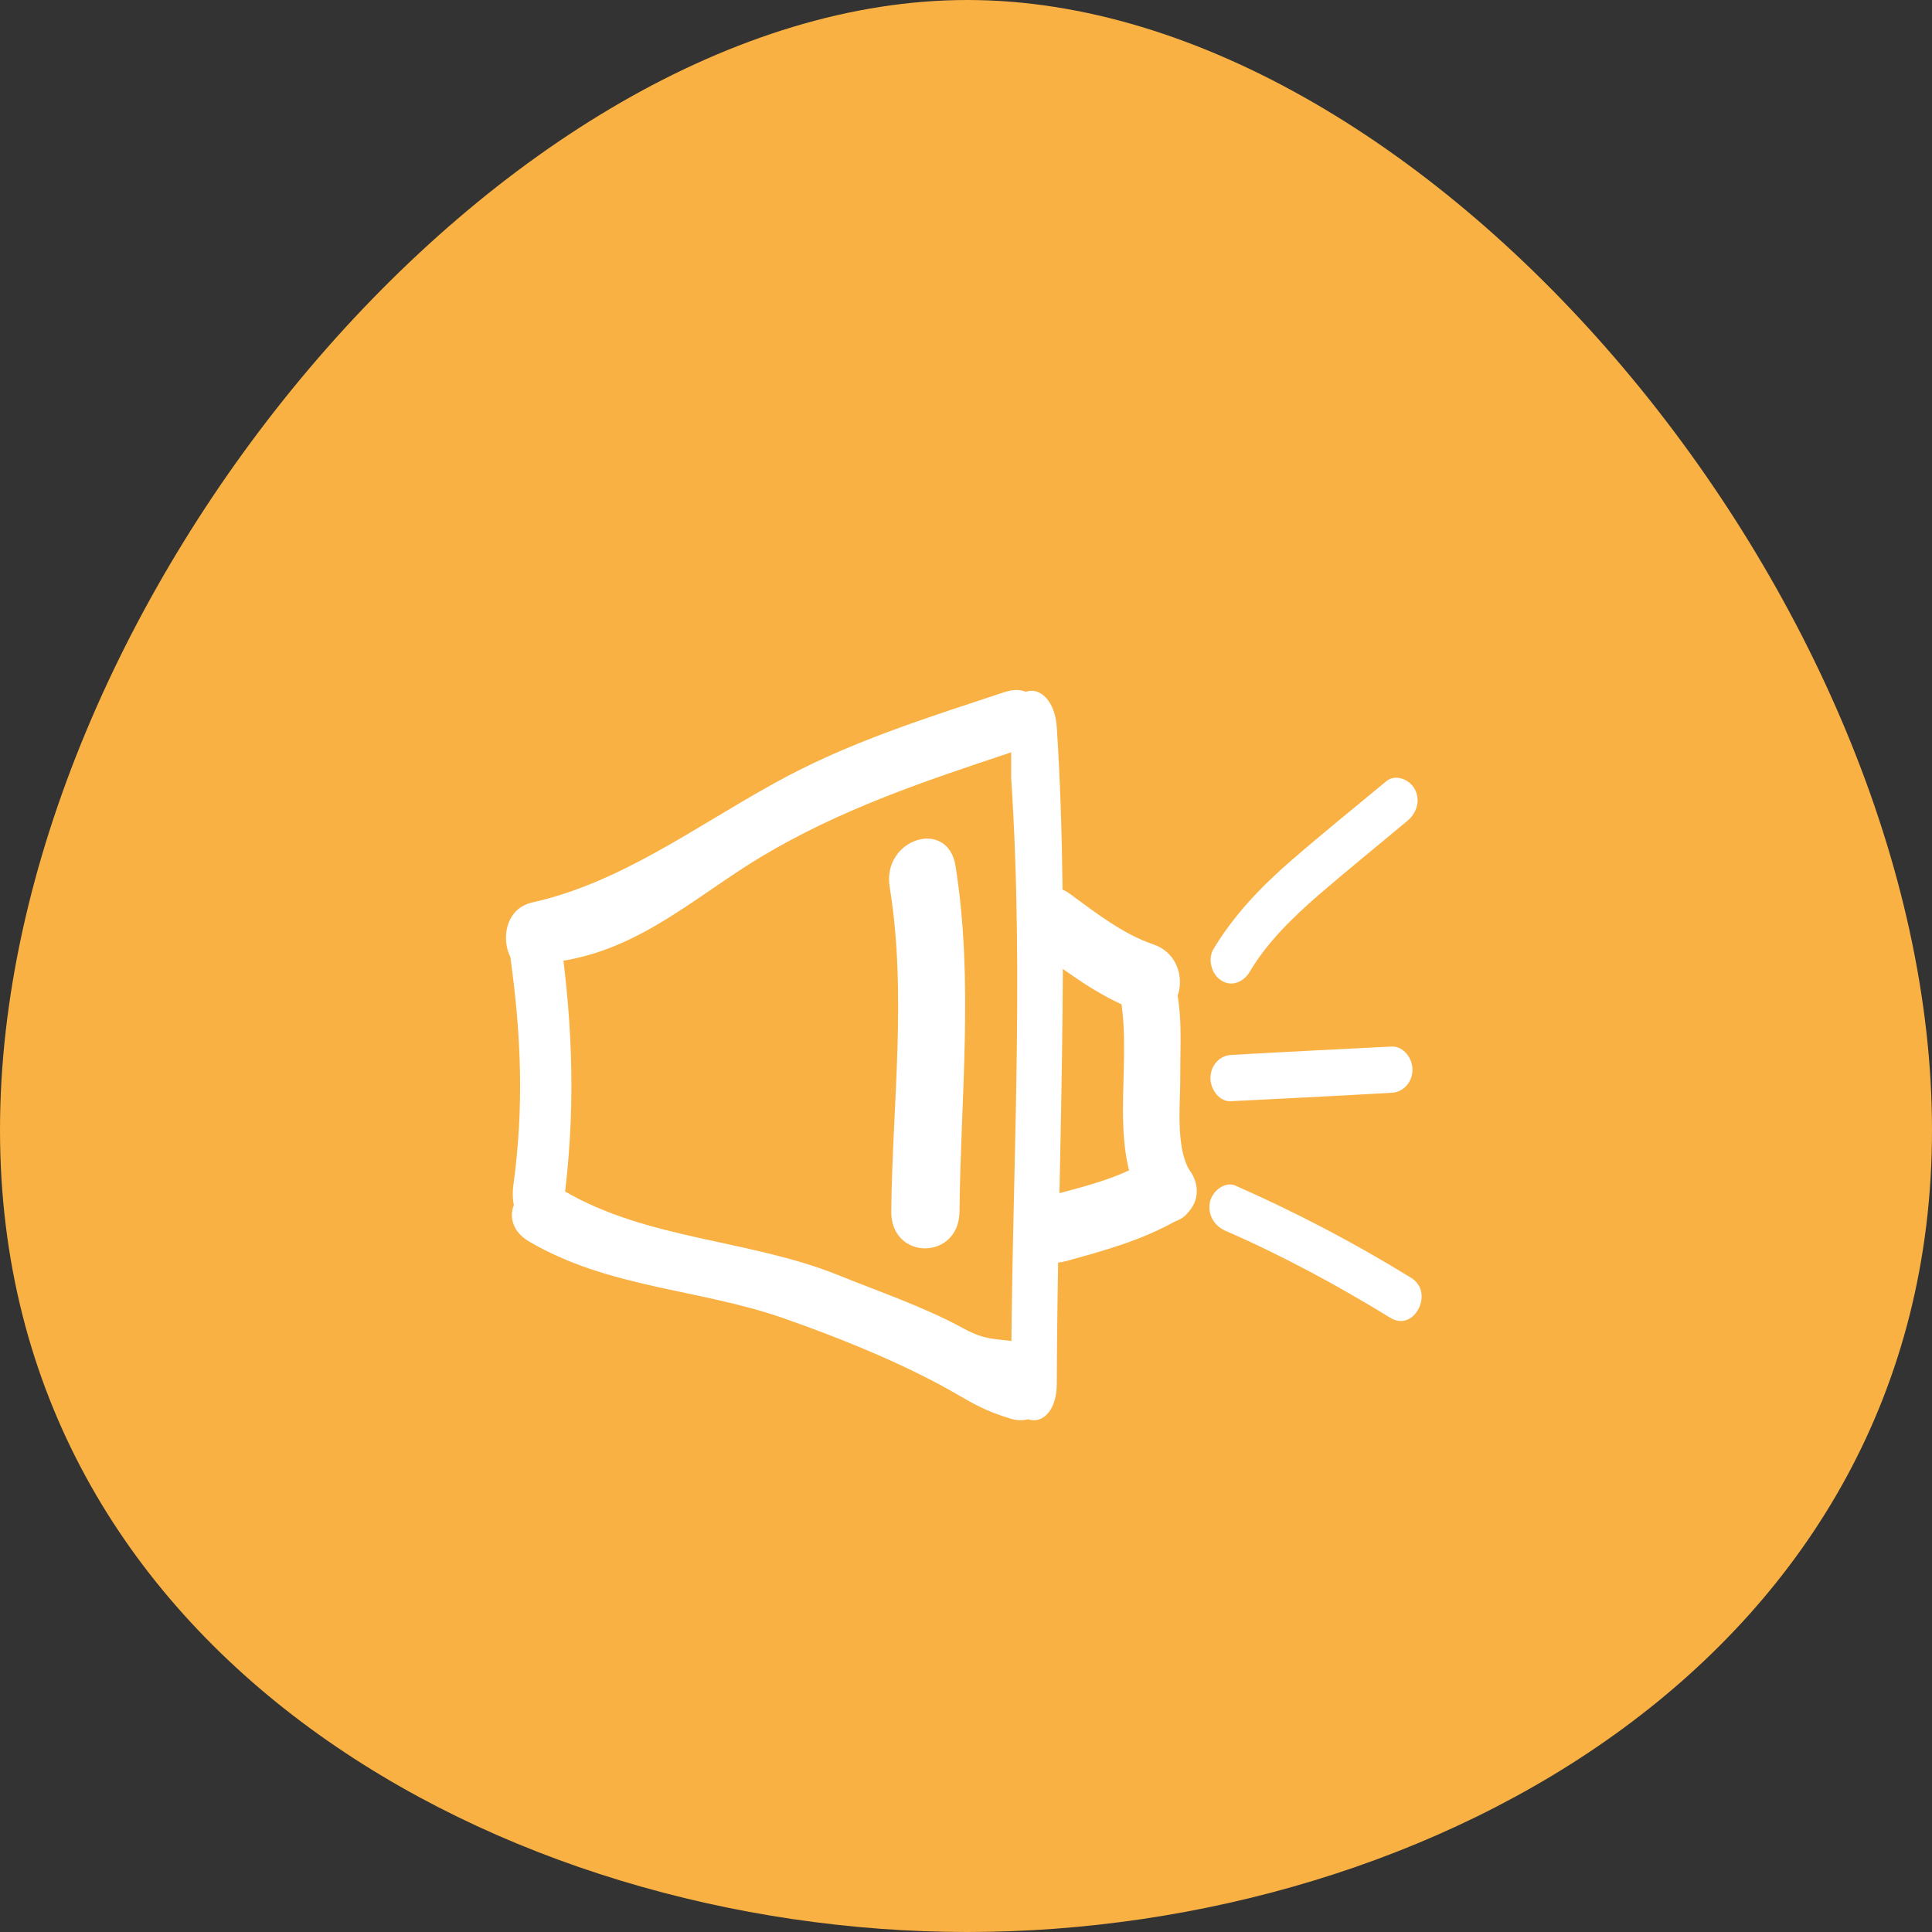 <svg width="42" height="42" viewBox="0 0 42 42" fill="none" xmlns="http://www.w3.org/2000/svg">
<rect x="0" y="0" width="42" height="42" fill="#333333" stroke="none"/>
<g clip-path="url(#clip0_22_1051)">
<path d="M42 24.565C42 35.985 31.116 42 21.029 42C10.943 42 0 35.985 0 24.565C0 13.146 10.943 0 21.029 0C31.116 0 42 13.159 42 24.565Z" fill="#F9B143"/>
<path d="M11.098 20.829C11.332 22.519 11.392 24.074 11.159 25.774C11.021 26.826 12.1 27.271 12.246 26.218C12.514 24.2 12.462 22.403 12.186 20.394C12.039 19.332 10.952 19.554 11.098 20.607V20.829Z" fill="white"/>
<path d="M11.685 20.945C13.696 20.848 14.991 19.564 16.544 18.627C18.288 17.584 20.091 16.985 21.973 16.358C22.887 16.058 22.767 14.745 21.843 15.044C20.126 15.614 18.434 16.135 16.82 17.034C15.086 17.99 13.481 19.197 11.556 19.622C10.615 19.854 11.012 21.457 11.685 20.945Z" fill="white"/>
<path d="M11.504 26.991C13.239 28.005 15.181 28.014 17.019 28.652C18.149 29.048 19.34 29.521 20.411 30.091C21.075 30.448 21.256 30.622 21.981 30.844C22.913 31.114 23.302 29.511 22.378 29.241C21.714 29.048 21.55 29.212 20.937 28.874C20.065 28.401 19.116 28.082 18.21 27.715C16.285 26.942 14.076 26.952 12.264 25.89C11.401 25.397 10.65 26.488 11.504 26.991Z" fill="white"/>
<path d="M21.982 16.908C22.275 21.389 21.99 25.59 21.982 30.071C21.982 31.143 22.974 31.143 22.974 30.071C22.983 25.581 23.267 20.298 22.974 15.817C22.905 14.754 21.912 14.745 21.982 15.817V16.908Z" fill="white"/>
<path d="M19.34 19.274C19.72 21.611 19.401 23.987 19.375 26.334C19.366 27.406 20.851 27.406 20.859 26.334C20.885 23.813 21.17 21.331 20.773 18.83C20.609 17.777 19.177 18.231 19.34 19.274Z" fill="white"/>
<path d="M22.663 20.742C23.345 21.244 24.035 21.746 24.821 22.007C25.744 22.316 25.994 20.839 25.071 20.53C24.415 20.307 23.837 19.854 23.267 19.438C22.465 18.84 21.869 20.153 22.663 20.742Z" fill="white"/>
<path d="M23.172 27.416C24.018 27.184 24.864 26.952 25.64 26.498C26.495 26.006 25.744 24.76 24.89 25.262C24.234 25.648 23.492 25.812 22.775 26.006C21.843 26.266 22.24 27.676 23.172 27.416Z" fill="white"/>
<path d="M24.303 21.437C24.683 22.934 24.053 24.75 24.812 26.141C25.313 27.058 26.34 26.353 25.848 25.426C25.546 24.876 25.667 23.958 25.658 23.34C25.658 22.596 25.71 22.017 25.529 21.302C25.27 20.279 24.044 20.404 24.303 21.437Z" fill="white"/>
<path d="M27.16 21.138C27.548 20.481 28.1 19.95 28.653 19.467C29.291 18.917 29.947 18.386 30.594 17.845C30.793 17.681 30.888 17.41 30.758 17.159C30.646 16.947 30.344 16.821 30.146 16.976C29.447 17.555 28.73 18.134 28.04 18.733C27.41 19.284 26.832 19.883 26.383 20.626C26.245 20.848 26.34 21.186 26.547 21.312C26.762 21.457 27.021 21.36 27.16 21.138Z" fill="white"/>
<path d="M26.624 26.749C27.867 27.29 29.067 27.937 30.232 28.652C30.741 28.961 31.19 28.101 30.681 27.782C29.447 27.02 28.169 26.353 26.857 25.774C26.633 25.677 26.366 25.88 26.305 26.121C26.245 26.411 26.4 26.643 26.624 26.749Z" fill="white"/>
<path d="M26.762 23.939C27.928 23.881 29.093 23.823 30.258 23.755C30.499 23.746 30.706 23.533 30.706 23.253C30.706 22.992 30.499 22.741 30.258 22.751C29.093 22.809 27.928 22.867 26.762 22.934C26.521 22.944 26.314 23.157 26.314 23.437C26.314 23.697 26.521 23.958 26.762 23.939Z" fill="white"/>
</g>
<defs>
<clipPath id="clip0_22_1051">
<rect width="42" height="42" fill="white"/>
</clipPath>
</defs>
</svg>
